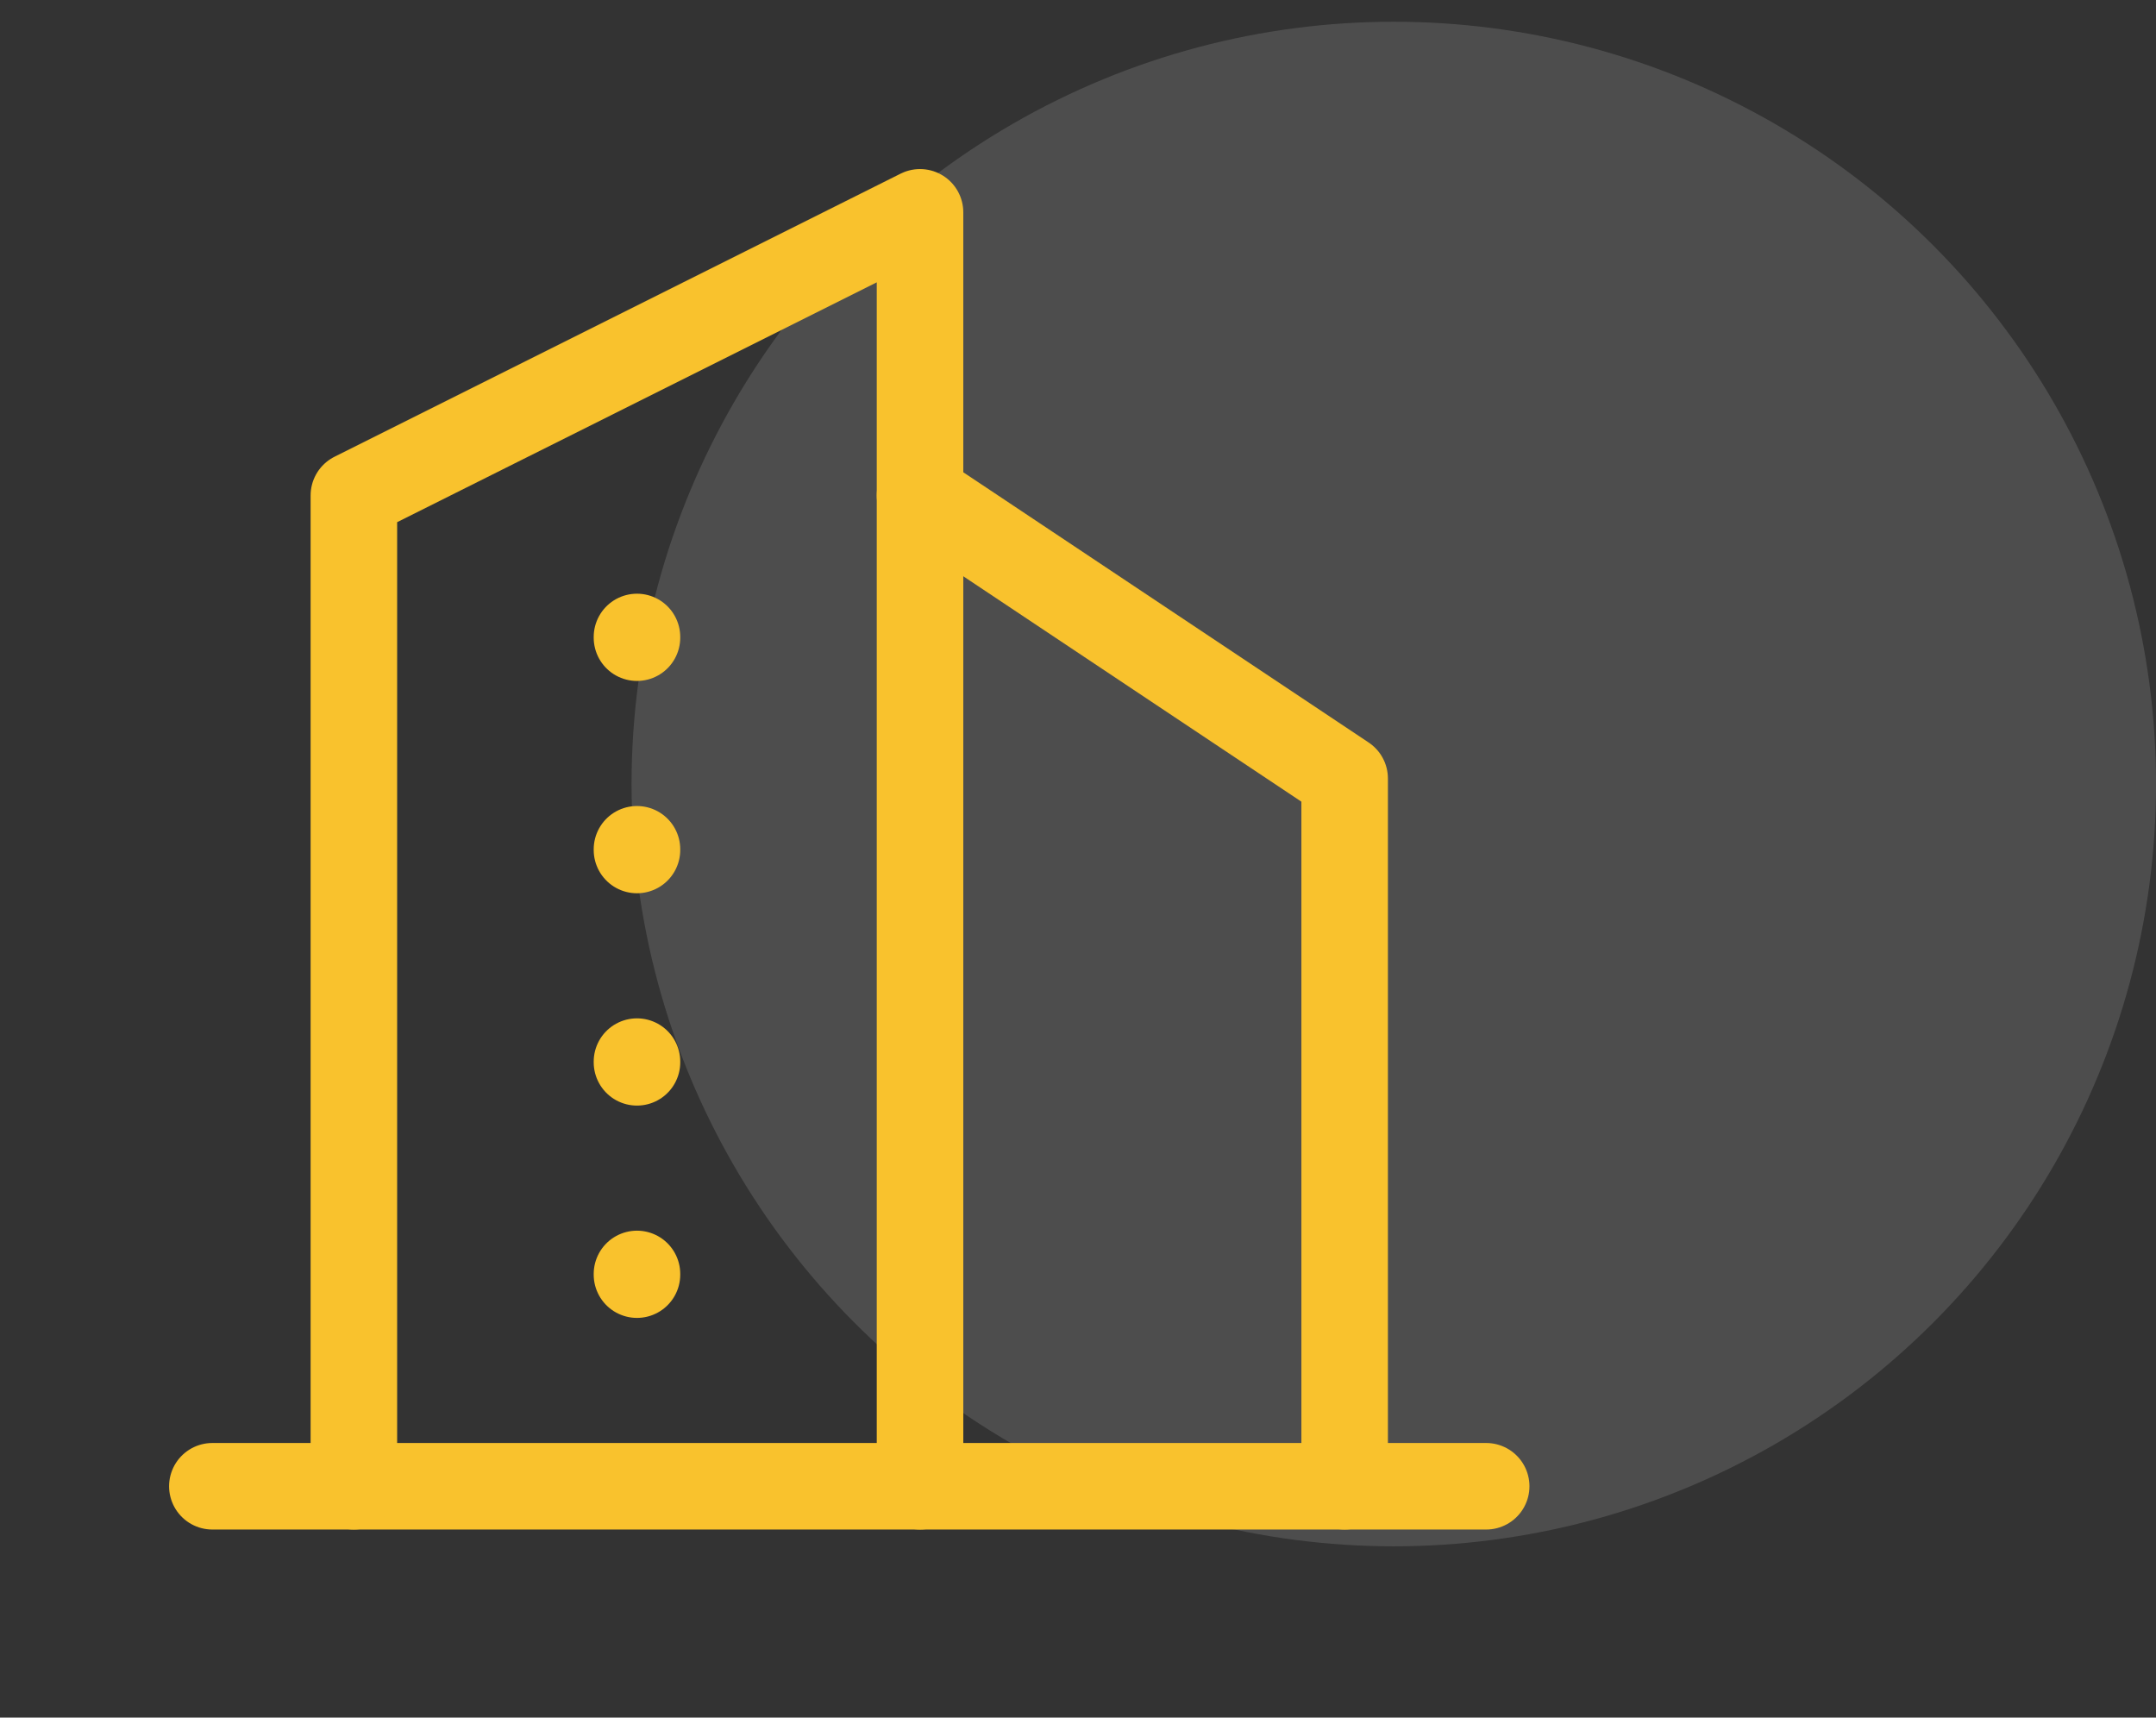 <svg width="59" height="47" viewBox="0 0 59 47" fill="none" xmlns="http://www.w3.org/2000/svg">
<rect x="0" y="0" width="59" height="47" fill="#333333" stroke="none"/>
<circle cx="38.142" cy="21.454" r="20.859" fill="white" fill-opacity="0.13"/>
<g clip-path="url(#clip0_1469_5309)">
<path d="M5.811 40.67H40.67" stroke="#F9C22D" stroke-width="2.368" stroke-linecap="round" stroke-linejoin="round"/>
<path d="M9.684 40.67V13.557L25.177 5.81V40.67" stroke="#F9C22D" stroke-width="2.368" stroke-linecap="round" stroke-linejoin="round"/>
<path d="M36.797 40.67V21.303L25.177 13.557" stroke="#F9C22D" stroke-width="2.368" stroke-linecap="round" stroke-linejoin="round"/>
<path d="M17.431 17.43V17.449" stroke="#F9C22D" stroke-width="2.368" stroke-linecap="round" stroke-linejoin="round"/>
<path d="M17.431 23.24V23.259" stroke="#F9C22D" stroke-width="2.368" stroke-linecap="round" stroke-linejoin="round"/>
<path d="M17.431 29.05V29.069" stroke="#F9C22D" stroke-width="2.368" stroke-linecap="round" stroke-linejoin="round"/>
<path d="M17.431 34.86V34.879" stroke="#F9C22D" stroke-width="2.368" stroke-linecap="round" stroke-linejoin="round"/>
</g>
<defs>
<clipPath id="clip0_1469_5309">
<rect width="46.48" height="46.48" fill="white"/>
</clipPath>
</defs>
</svg>
